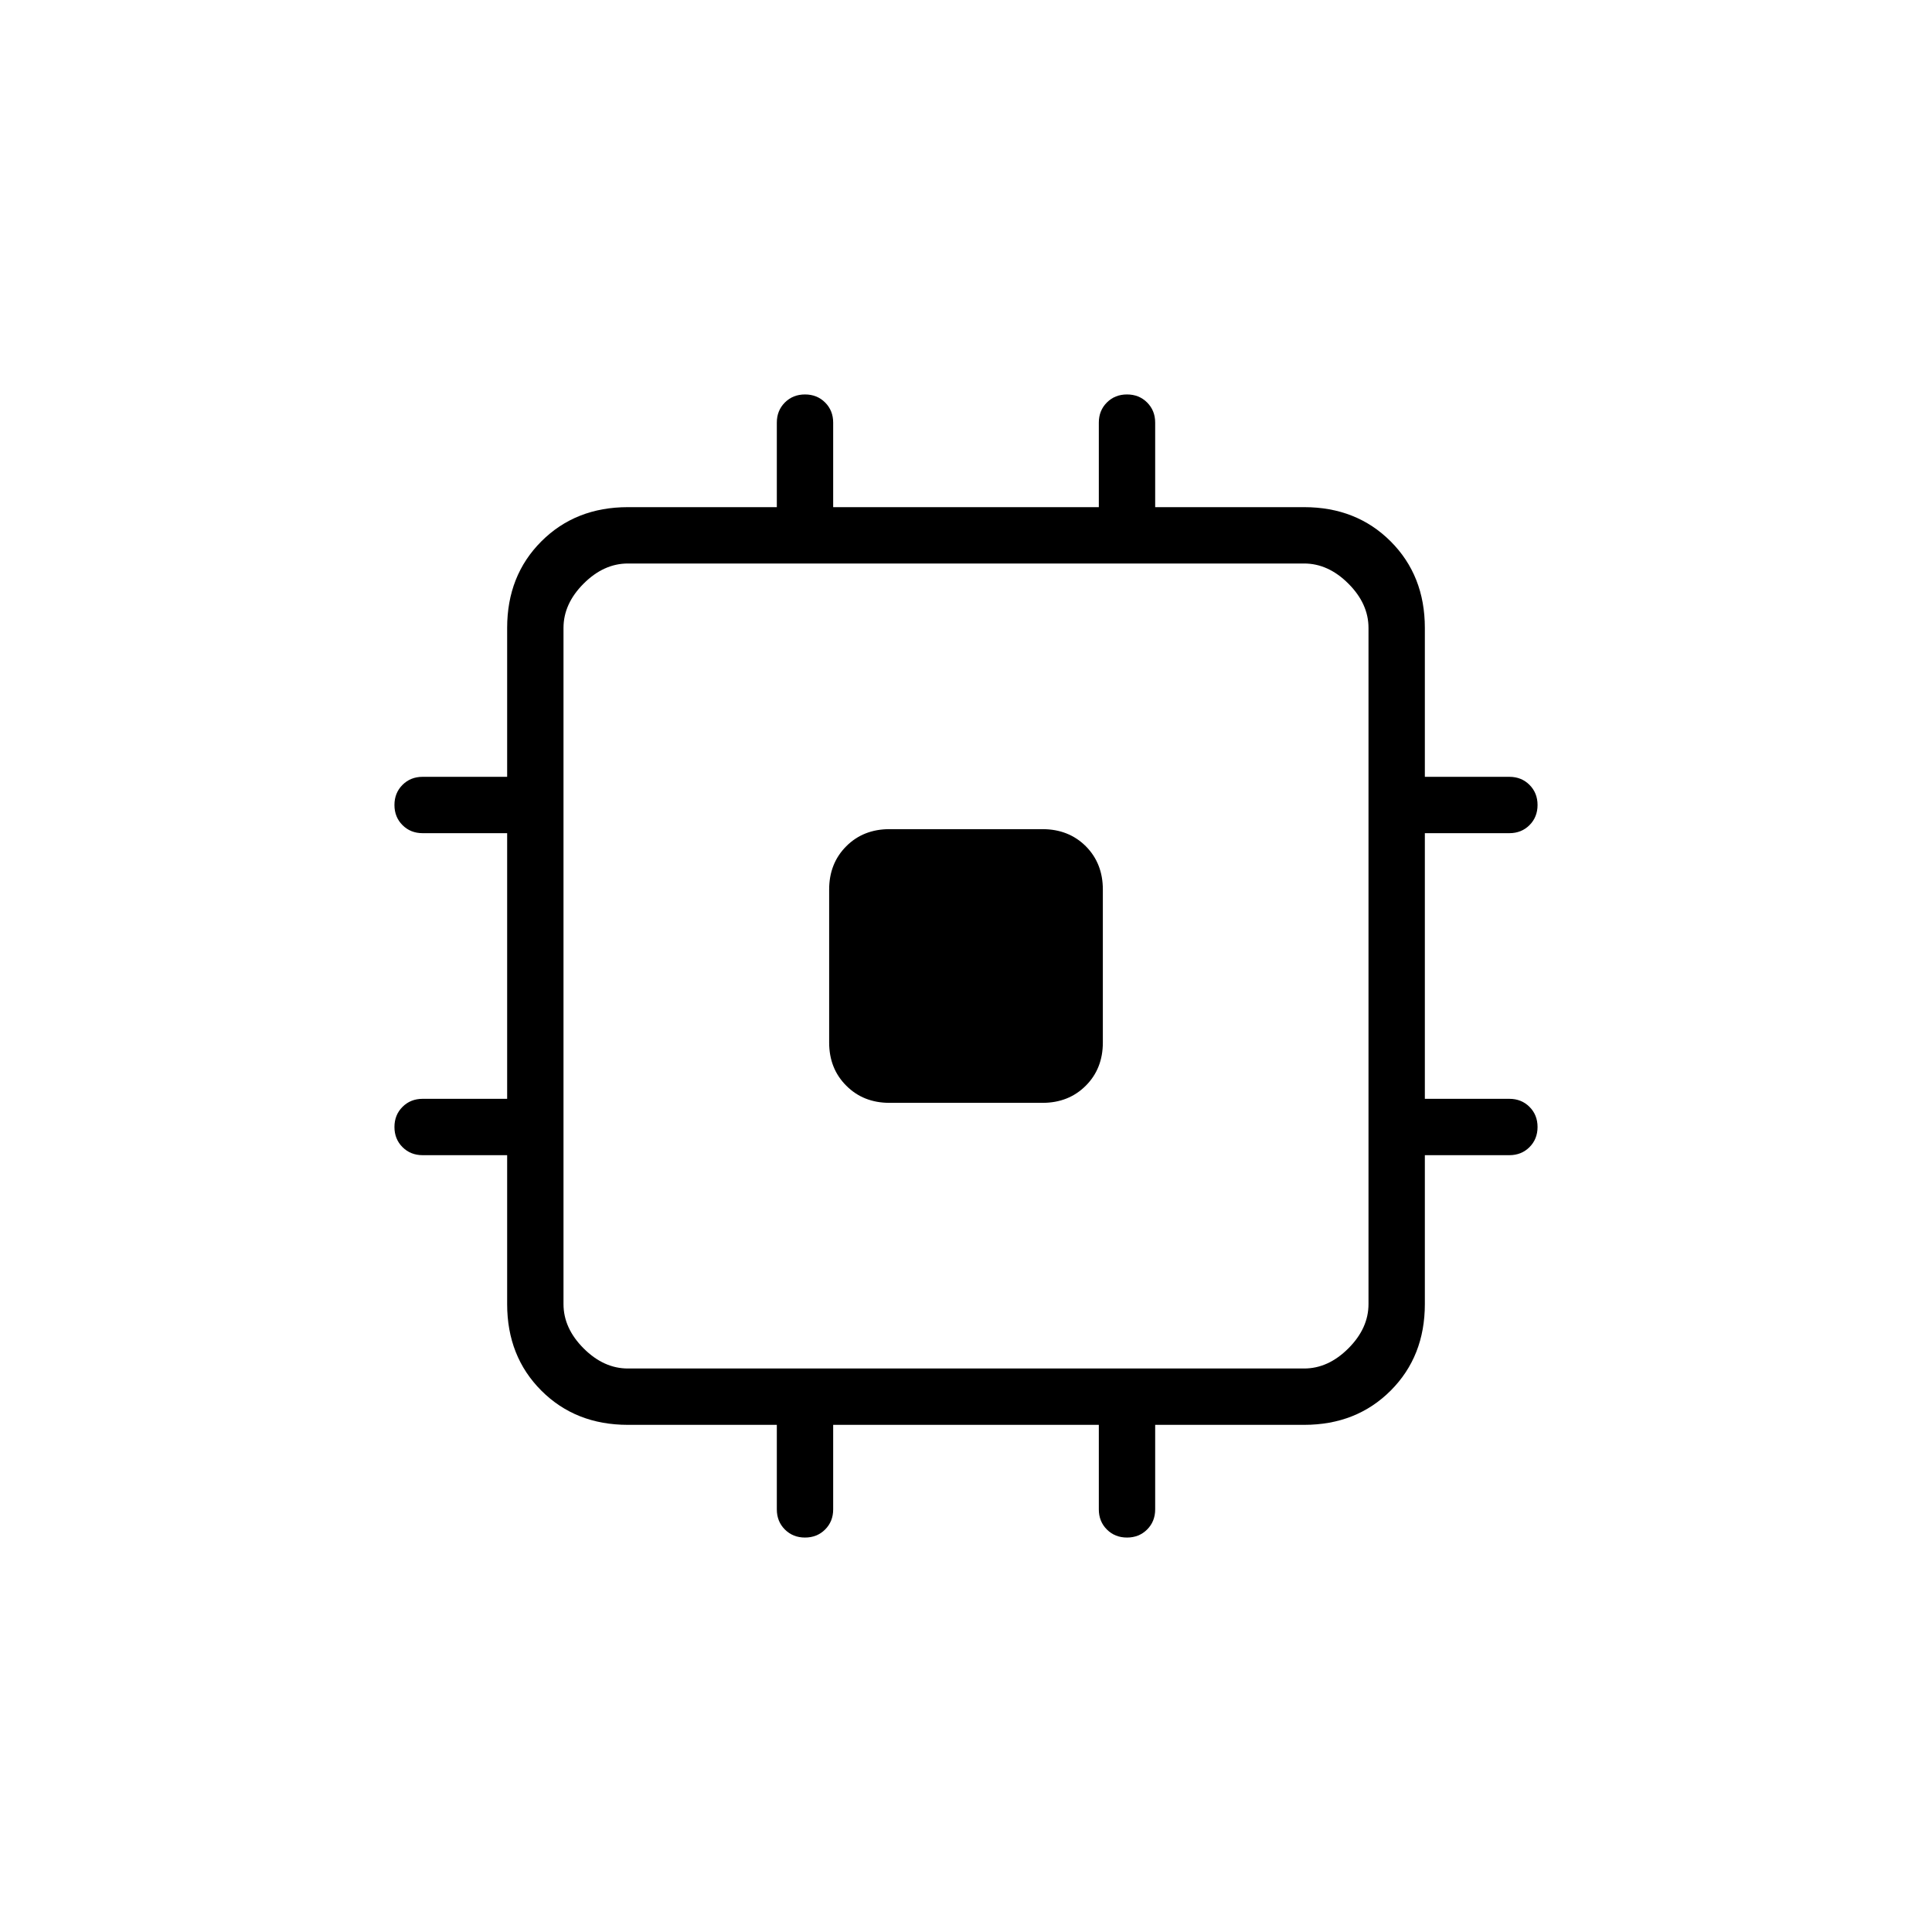 <svg xmlns="http://www.w3.org/2000/svg" height="24" width="24"><path d="M11.05 13.7Q10.725 13.7 10.513 13.487Q10.3 13.275 10.3 12.95V11.05Q10.3 10.725 10.513 10.512Q10.725 10.3 11.05 10.3H12.95Q13.275 10.3 13.488 10.512Q13.7 10.725 13.7 11.05V12.95Q13.7 13.275 13.488 13.487Q13.275 13.7 12.95 13.7ZM10 19.1Q9.85 19.1 9.75 19Q9.65 18.9 9.65 18.75V17.7H7.8Q7.15 17.7 6.725 17.275Q6.3 16.85 6.3 16.2V14.35H5.25Q5.1 14.35 5 14.25Q4.9 14.15 4.9 14Q4.9 13.85 5 13.75Q5.1 13.65 5.25 13.65H6.3V10.35H5.25Q5.1 10.35 5 10.25Q4.9 10.15 4.9 10Q4.9 9.85 5 9.75Q5.1 9.65 5.25 9.65H6.3V7.8Q6.3 7.15 6.725 6.725Q7.15 6.3 7.8 6.3H9.65V5.25Q9.65 5.1 9.75 5Q9.85 4.9 10 4.9Q10.15 4.9 10.25 5Q10.35 5.1 10.35 5.25V6.3H13.65V5.25Q13.65 5.1 13.75 5Q13.85 4.9 14 4.9Q14.15 4.9 14.25 5Q14.35 5.1 14.35 5.25V6.3H16.2Q16.85 6.3 17.275 6.725Q17.7 7.15 17.7 7.8V9.65H18.75Q18.9 9.65 19 9.75Q19.1 9.85 19.1 10Q19.1 10.15 19 10.25Q18.9 10.35 18.75 10.35H17.7V13.65H18.75Q18.9 13.65 19 13.75Q19.1 13.85 19.1 14Q19.1 14.15 19 14.25Q18.9 14.35 18.75 14.35H17.7V16.2Q17.7 16.85 17.275 17.275Q16.85 17.7 16.2 17.7H14.35V18.75Q14.35 18.9 14.25 19Q14.15 19.1 14 19.1Q13.85 19.1 13.75 19Q13.65 18.9 13.65 18.75V17.7H10.35V18.75Q10.35 18.9 10.25 19Q10.15 19.1 10 19.1ZM7.8 17H16.2Q16.5 17 16.75 16.75Q17 16.5 17 16.2V7.8Q17 7.5 16.75 7.25Q16.5 7 16.2 7H7.8Q7.5 7 7.25 7.25Q7 7.5 7 7.8V16.2Q7 16.5 7.25 16.75Q7.5 17 7.8 17ZM11 13H13V11H11ZM11 13V11H13V13Z"/></svg>